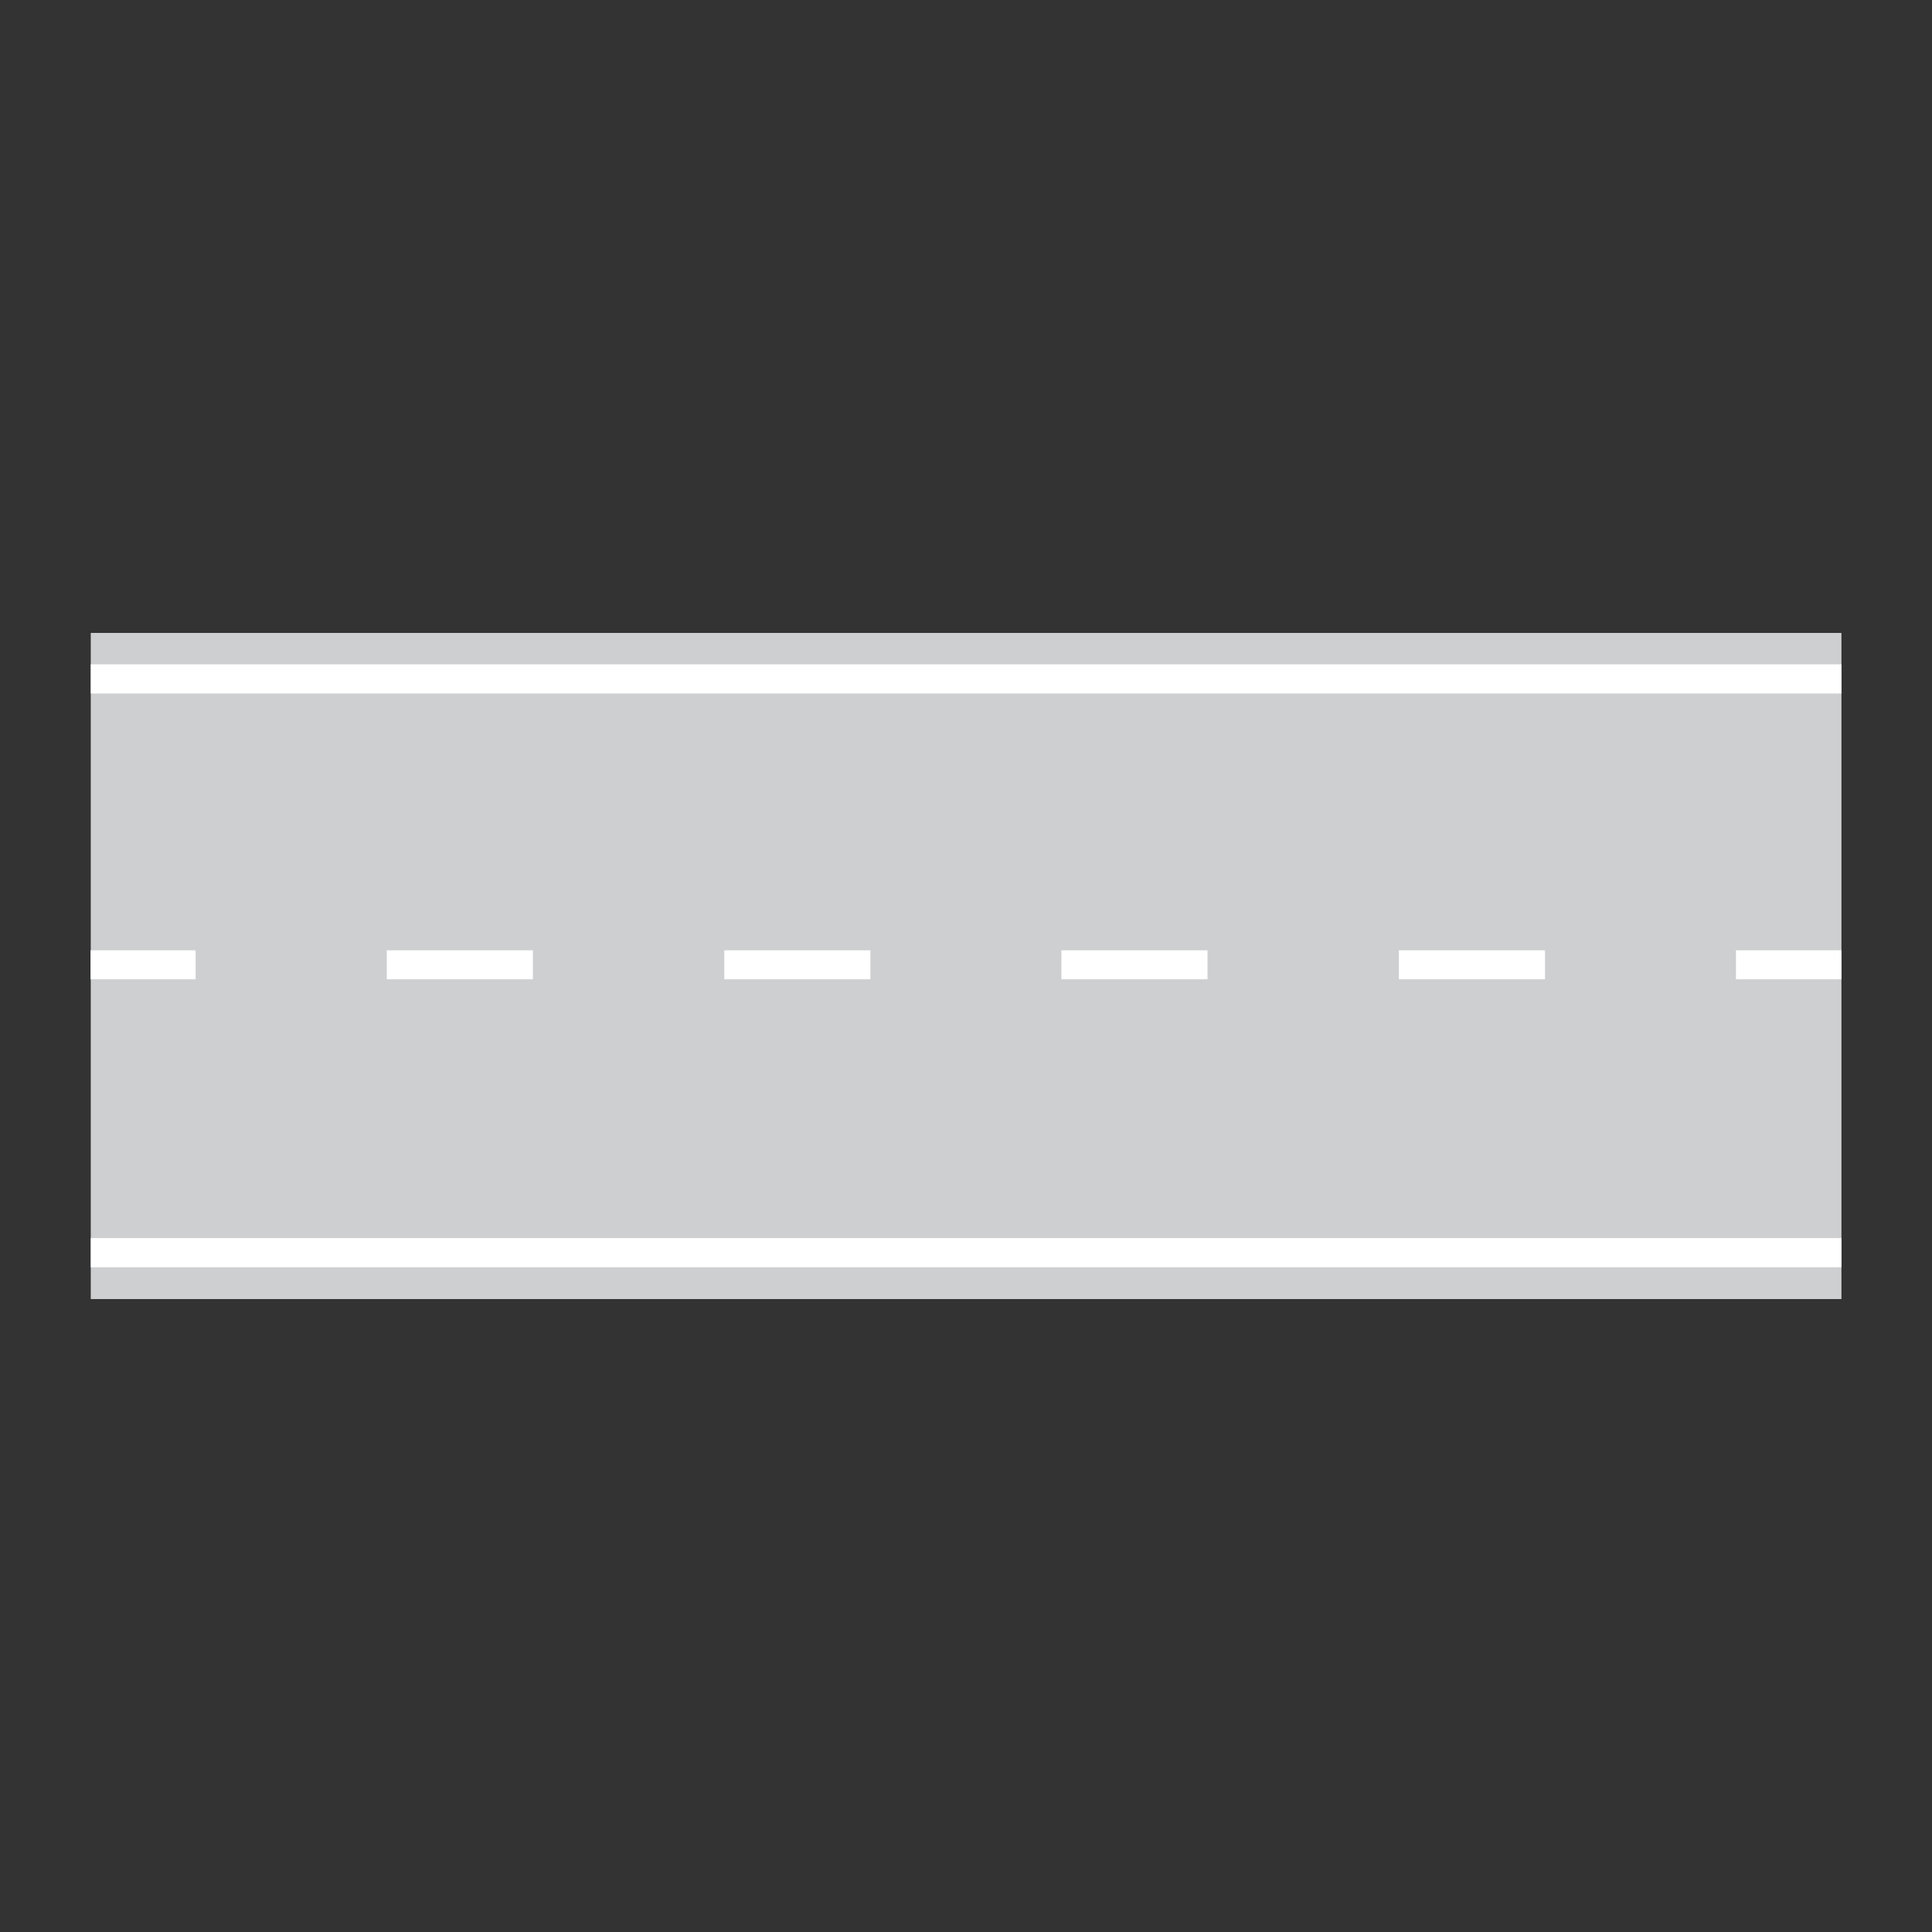 <?xml version="1.0" encoding="utf-8"?>
<!-- Generator: Adobe Illustrator 19.2.0, SVG Export Plug-In . SVG Version: 6.00 Build 0)  -->
<svg version="1.1" id="Livello_1" xmlns="http://www.w3.org/2000/svg" xmlns:xlink="http://www.w3.org/1999/xlink" x="0px" y="0px"
	 viewBox="0 0 960 960" style="enable-background:new 0 0 960 960;" xml:space="preserve">
<rect x="0" y="0" width="960" height="960" fill="#333333" stroke="none"/>
<style type="text/css">
	.st0{fill-rule:evenodd;clip-rule:evenodd;fill:#CECFD1;}
	.st1{fill-rule:evenodd;clip-rule:evenodd;fill:#FFFFFF;}
</style>
<g>
	<g>
		<polygon class="st0" points="45.1,314.5 915,314.5 915,645.5 45.1,645.5 45.1,314.5 		"/>
		<polygon class="st1" points="45.1,615.2 915,615.2 915,629.7 45.1,629.7 45.1,615.2 		"/>
		<polygon class="st1" points="45.1,330.1 915,330.1 915,344.6 45.1,344.6 45.1,330.1 		"/>
		<polygon class="st1" points="527.4,472.2 600,472.2 600,486.6 527.4,486.6 527.4,472.2 		"/>
		<polygon class="st1" points="359.9,472.2 432.5,472.2 432.5,486.6 359.9,486.6 359.9,472.2 		"/>
		<polygon class="st1" points="192.2,472.2 264.8,472.2 264.8,486.6 192.2,486.6 192.2,472.2 		"/>
		<polygon class="st1" points="45,486.6 45,472.2 97.2,472.2 97.2,486.6 45,486.6 		"/>
		<polygon class="st1" points="695.1,472.2 767.7,472.2 767.7,486.6 695.1,486.6 695.1,472.2 		"/>
		<polygon class="st1" points="915,472.2 915,486.6 862.6,486.6 862.6,472.2 915,472.2 		"/>
	</g>
</g>
</svg>

